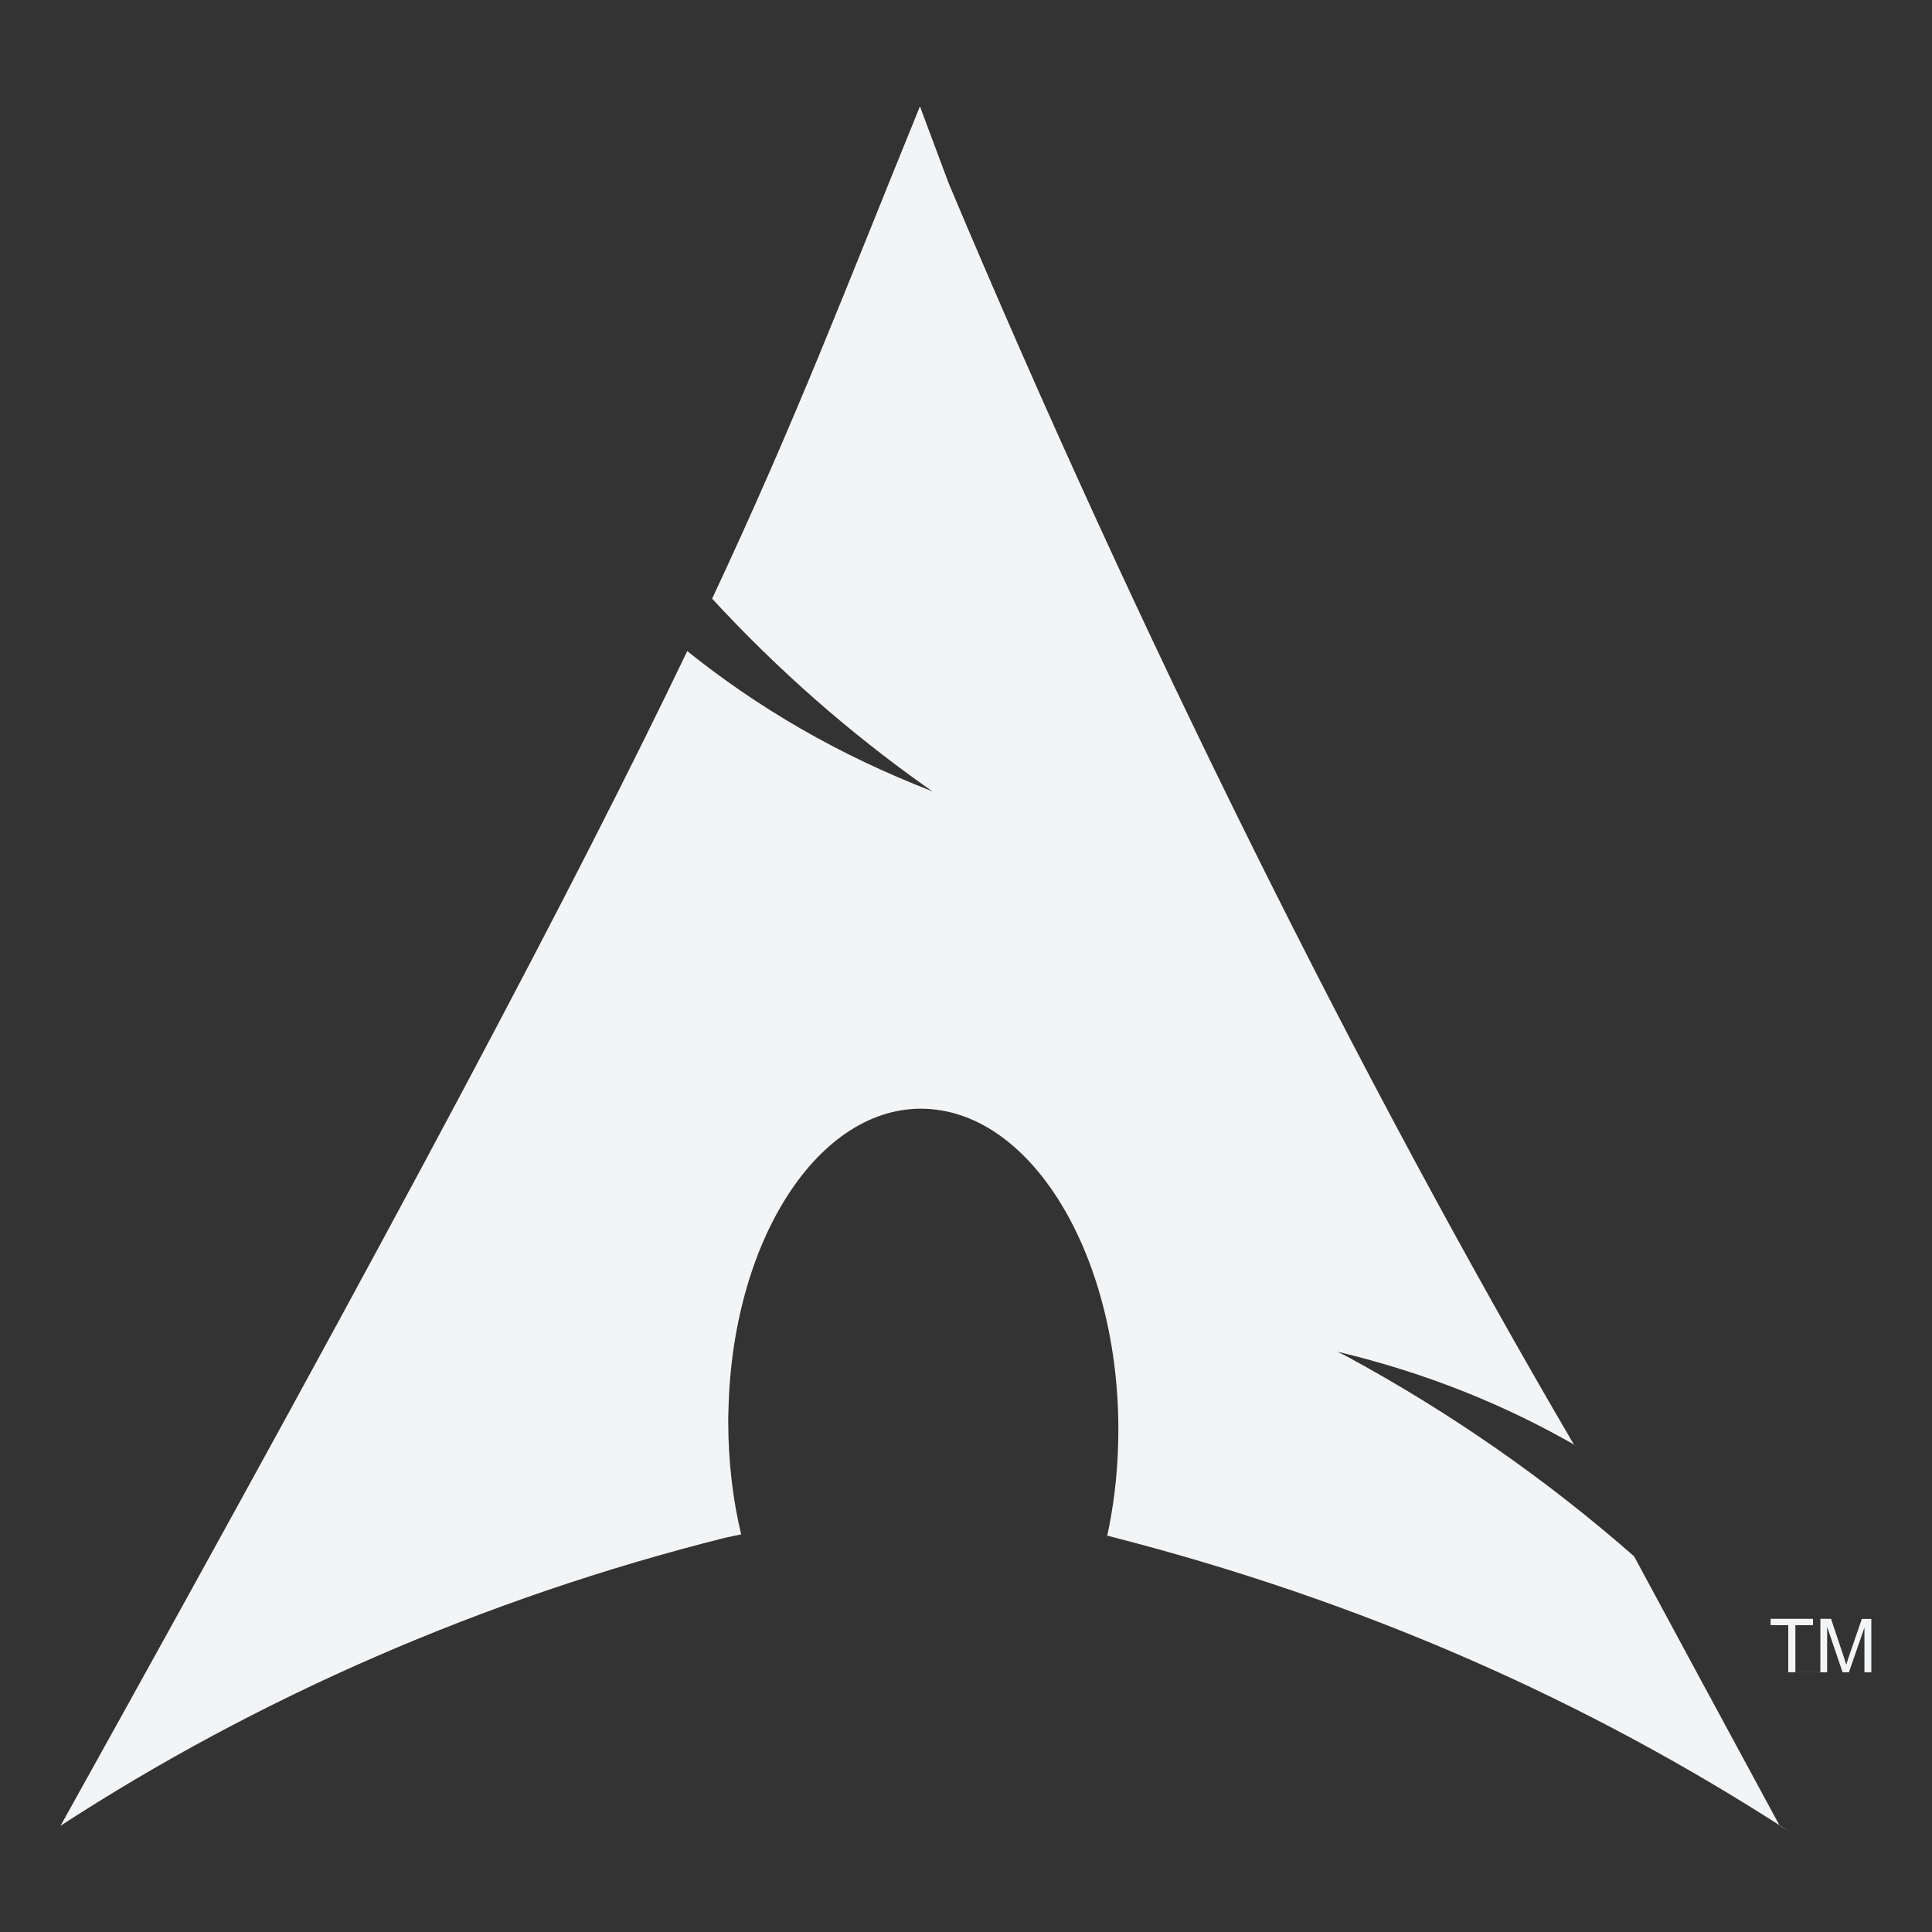 <?xml version="1.0" encoding="utf-8"?>
<!-- Uploaded to: SVG Repo, www.svgrepo.com, Generator: SVG Repo Mixer Tools -->
<svg fill="#f3f4f6" width="800px" height="800px" viewBox="0 0 32 32" version="1.1" xmlns="http://www.w3.org/2000/svg">
<rect x="0" y="0" width="32" height="32" fill="#333333" stroke="none"/>
<title>archlinux</title>
<path d="M29.619 27.697v-0.779h-0.292v-0.105h0.702v0.105h-0.292v0.779h0.414v-0.884h0.177l0.209 0.625 0.042 0.134q0.022-0.072 0.047-0.142l0.212-0.616h0.157v0.884h-0.114v-0.741l-0.257 0.741h-0.105l-0.256-0.752v0.752h-0.114zM15.238 1.76c-1.267 3.108-2.032 5.142-3.443 8.156 1.088 1.18 2.284 2.23 3.582 3.145l0.070 0.047c-1.556-0.601-2.899-1.385-4.093-2.347l0.029 0.023c-1.807 3.769-4.636 9.137-10.38 19.456 3.237-2.106 6.997-3.765 11.016-4.772l0.257-0.054c-0.136-0.561-0.214-1.205-0.214-1.868 0-0.023 0-0.046 0-0.069l-0 0.003 0.004-0.144c0.072-2.893 1.576-5.117 3.358-4.965 1.782 0.15 3.167 2.619 3.097 5.51-0.012 0.557-0.078 1.091-0.193 1.608l0.010-0.054c4.227 1.076 7.939 2.726 11.286 4.893l-0.147-0.089c-0.877-1.616-1.662-3.073-2.411-4.461-1.436-1.262-3.048-2.387-4.777-3.322l-0.138-0.068c1.484 0.355 2.791 0.885 3.991 1.58l-0.071-0.038c-3.56-6.078-7.19-13.365-10.358-20.894l-0.476-1.275z"></path>
</svg>
